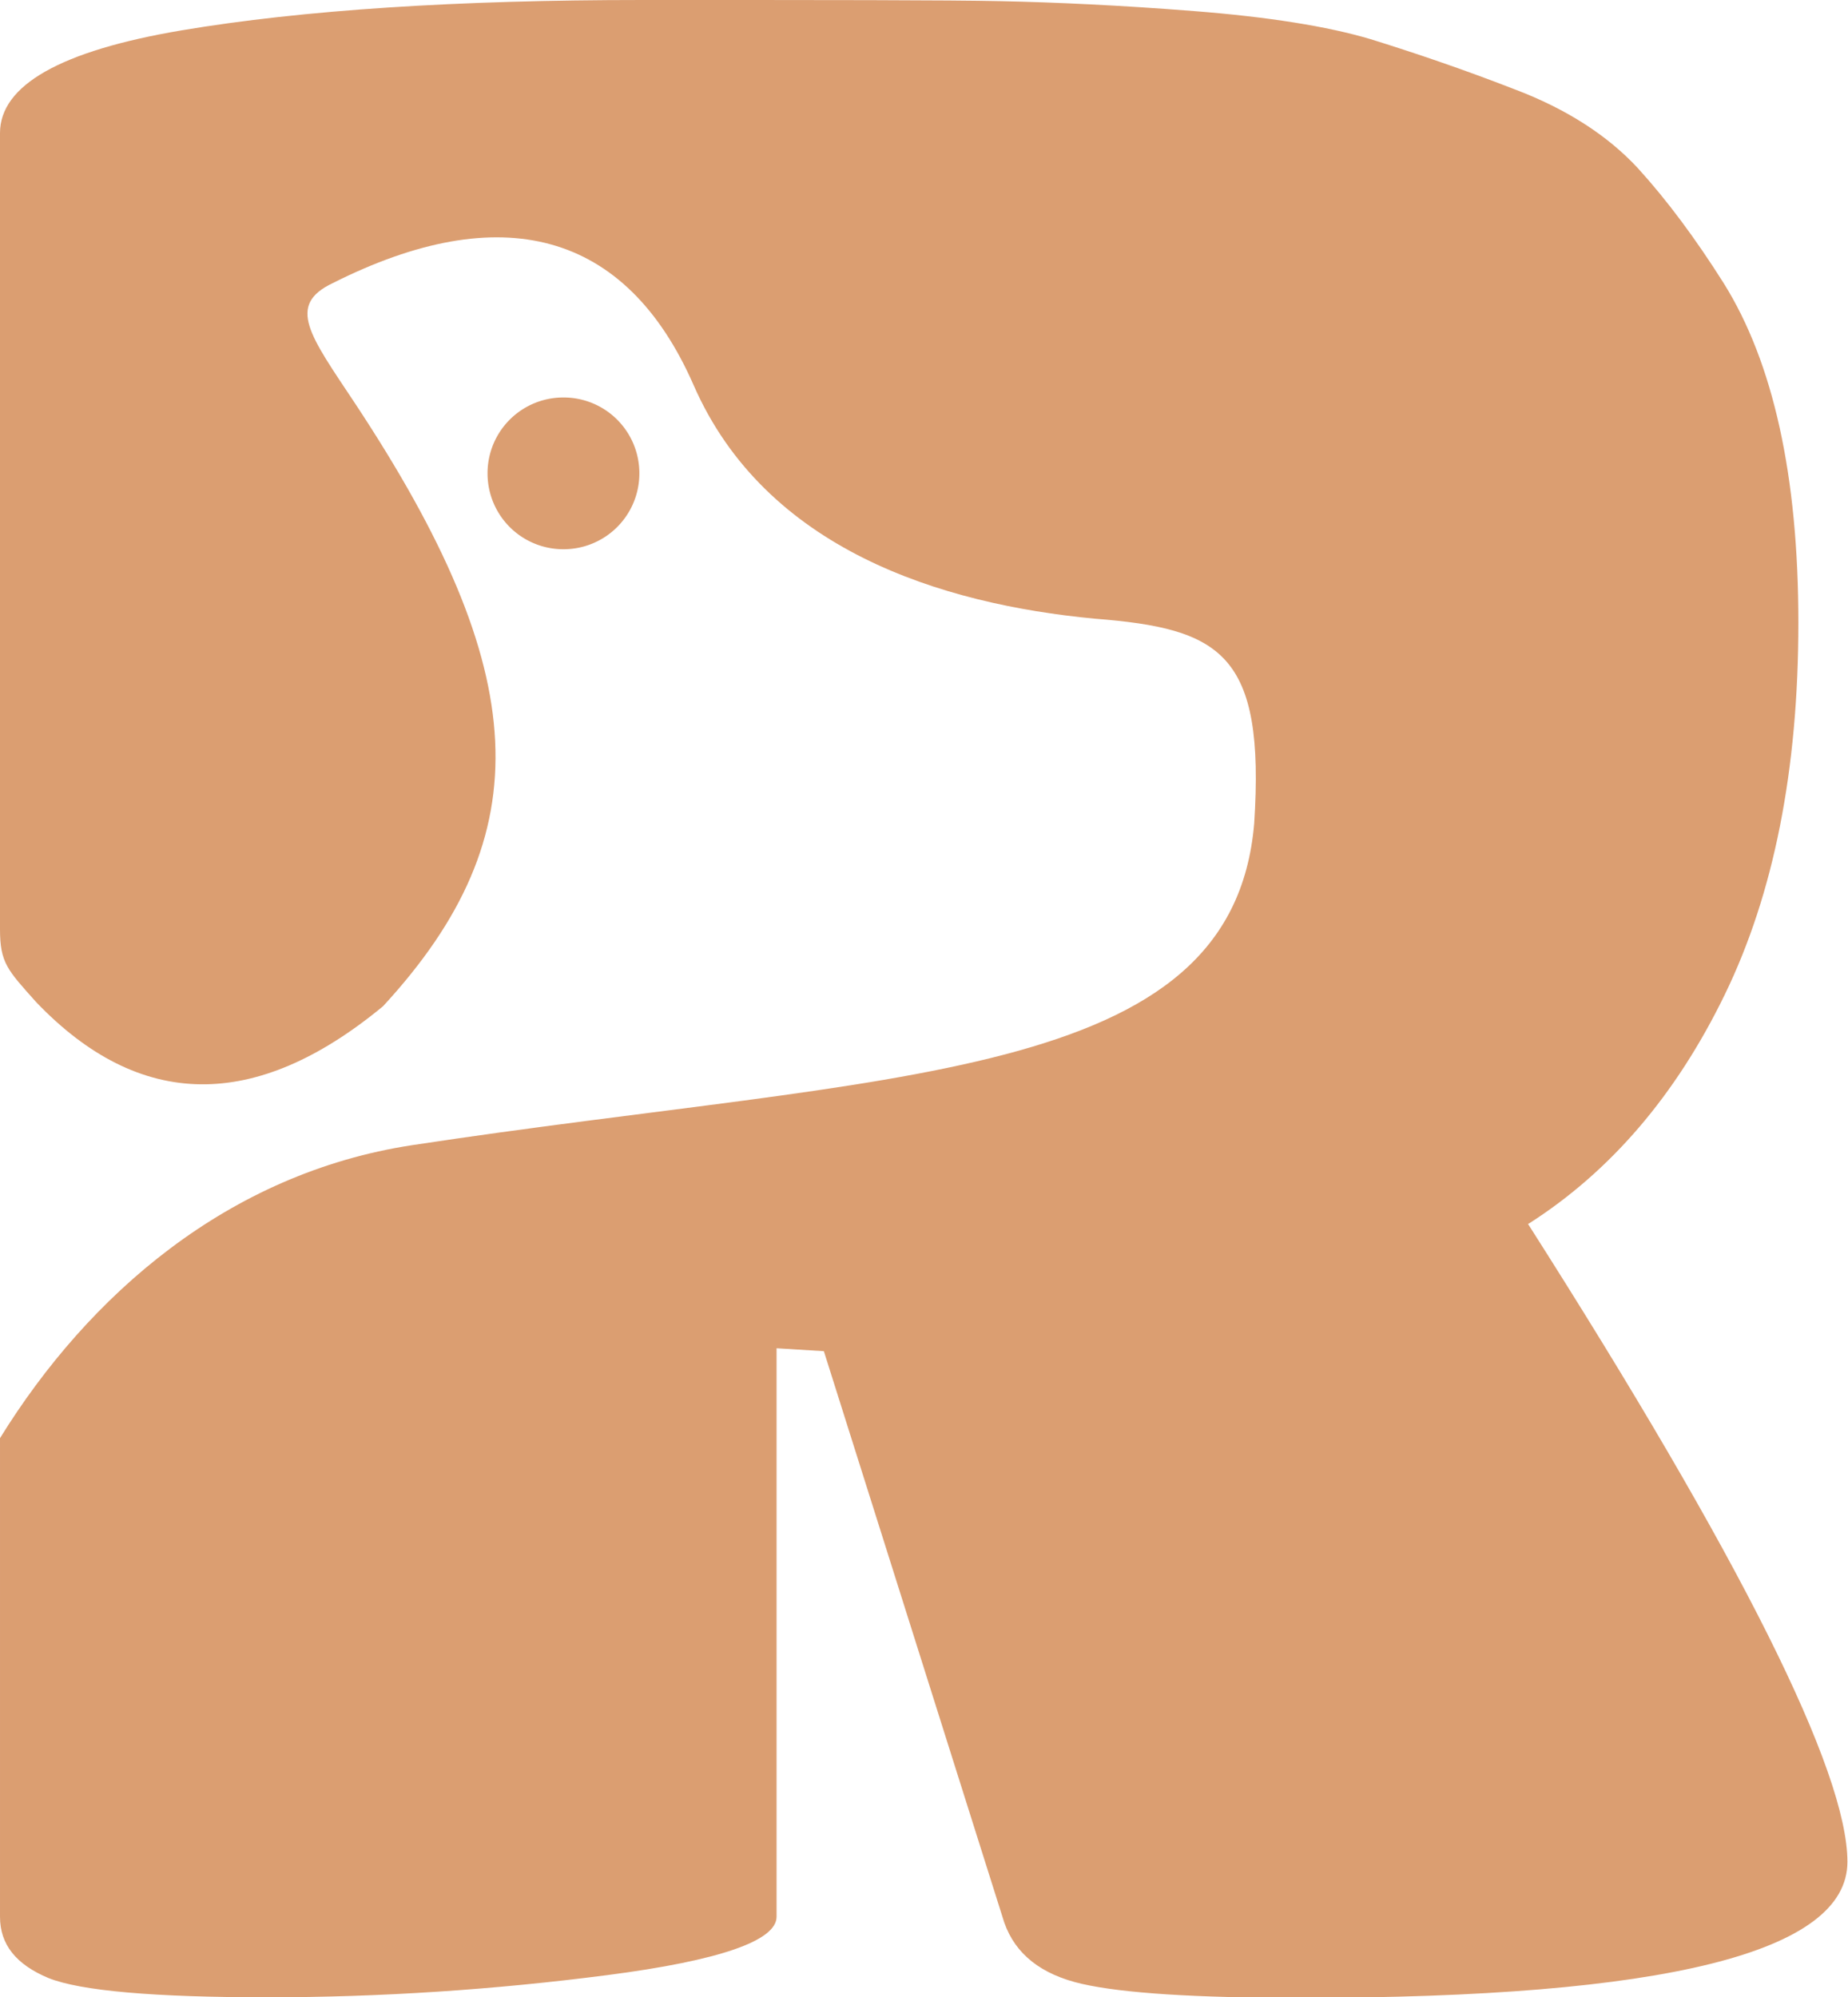 <?xml version="1.0" encoding="utf-8"?>
<svg xmlns="http://www.w3.org/2000/svg" fill="none" height="494" width="457">
  <g clip-path="url(#a)" fill="#DB9E71">
    <path d="M378.162 302.579c20.071-12.848 36.242-31.615 48.371-56.59 12.129-24.974 18.194-55.578 18.194-91.957s-6.209-64.384-18.482-84.017c-6.931-10.972-14.006-20.5-21.226-28.44-7.364-7.94-17.471-14.58-30.467-19.488-12.995-5.052-24.979-9.095-35.664-12.415-10.685-3.176-25.269-5.486-43.607-6.93S261.06.578 247.632.29C234.203 0 204.459 0 158.831 0S74.939 2.454 44.906 7.507C15.016 12.559 0 21.077 0 32.914v196.907c0 8.373 1.877 10.105 8.952 18.045 25.558 26.707 54.147 27.14 85.769 1.011 39.275-42.587 36.964-82.719-6.93-149.124-11.12-16.746-17.04-24.253-5.489-29.738 41.585-20.933 72.485-12.993 89.234 25.263 17.761 40.565 61.078 54.135 99.198 57.744 31.188 2.454 42.162 8.517 39.419 50.67-5.487 64.24-89.379 61.497-208.213 79.542-45.483 6.93-79.992 36.957-101.94 72.469v118.375c0 6.93 4.043 11.838 11.985 15.158C19.926 492.412 38.119 494 66.13 494s56.169-1.877 84.036-5.486 41.874-8.517 41.874-14.436V333.472l11.696.721 44.617 141.329c2.743 7.795 9.097 12.848 19.204 15.158q15.16 3.464 54.147 3.464c90.1 0 135.151-11.26 135.151-33.636 0-22.375-26.28-75.067-78.983-157.785z"/>
    <path d="M158.109 117.076a18.73 18.73 0 0 0-18.771-18.767 18.73 18.73 0 0 0-18.771 18.767 18.73 18.73 0 0 0 18.771 18.767 18.73 18.73 0 0 0 18.771-18.767"/>
  </g>
  <defs>
    <clipPath id="a">
      <path d="M0 0h457v494H0z" fill="#fff"/>
    </clipPath>
  </defs>
</svg>